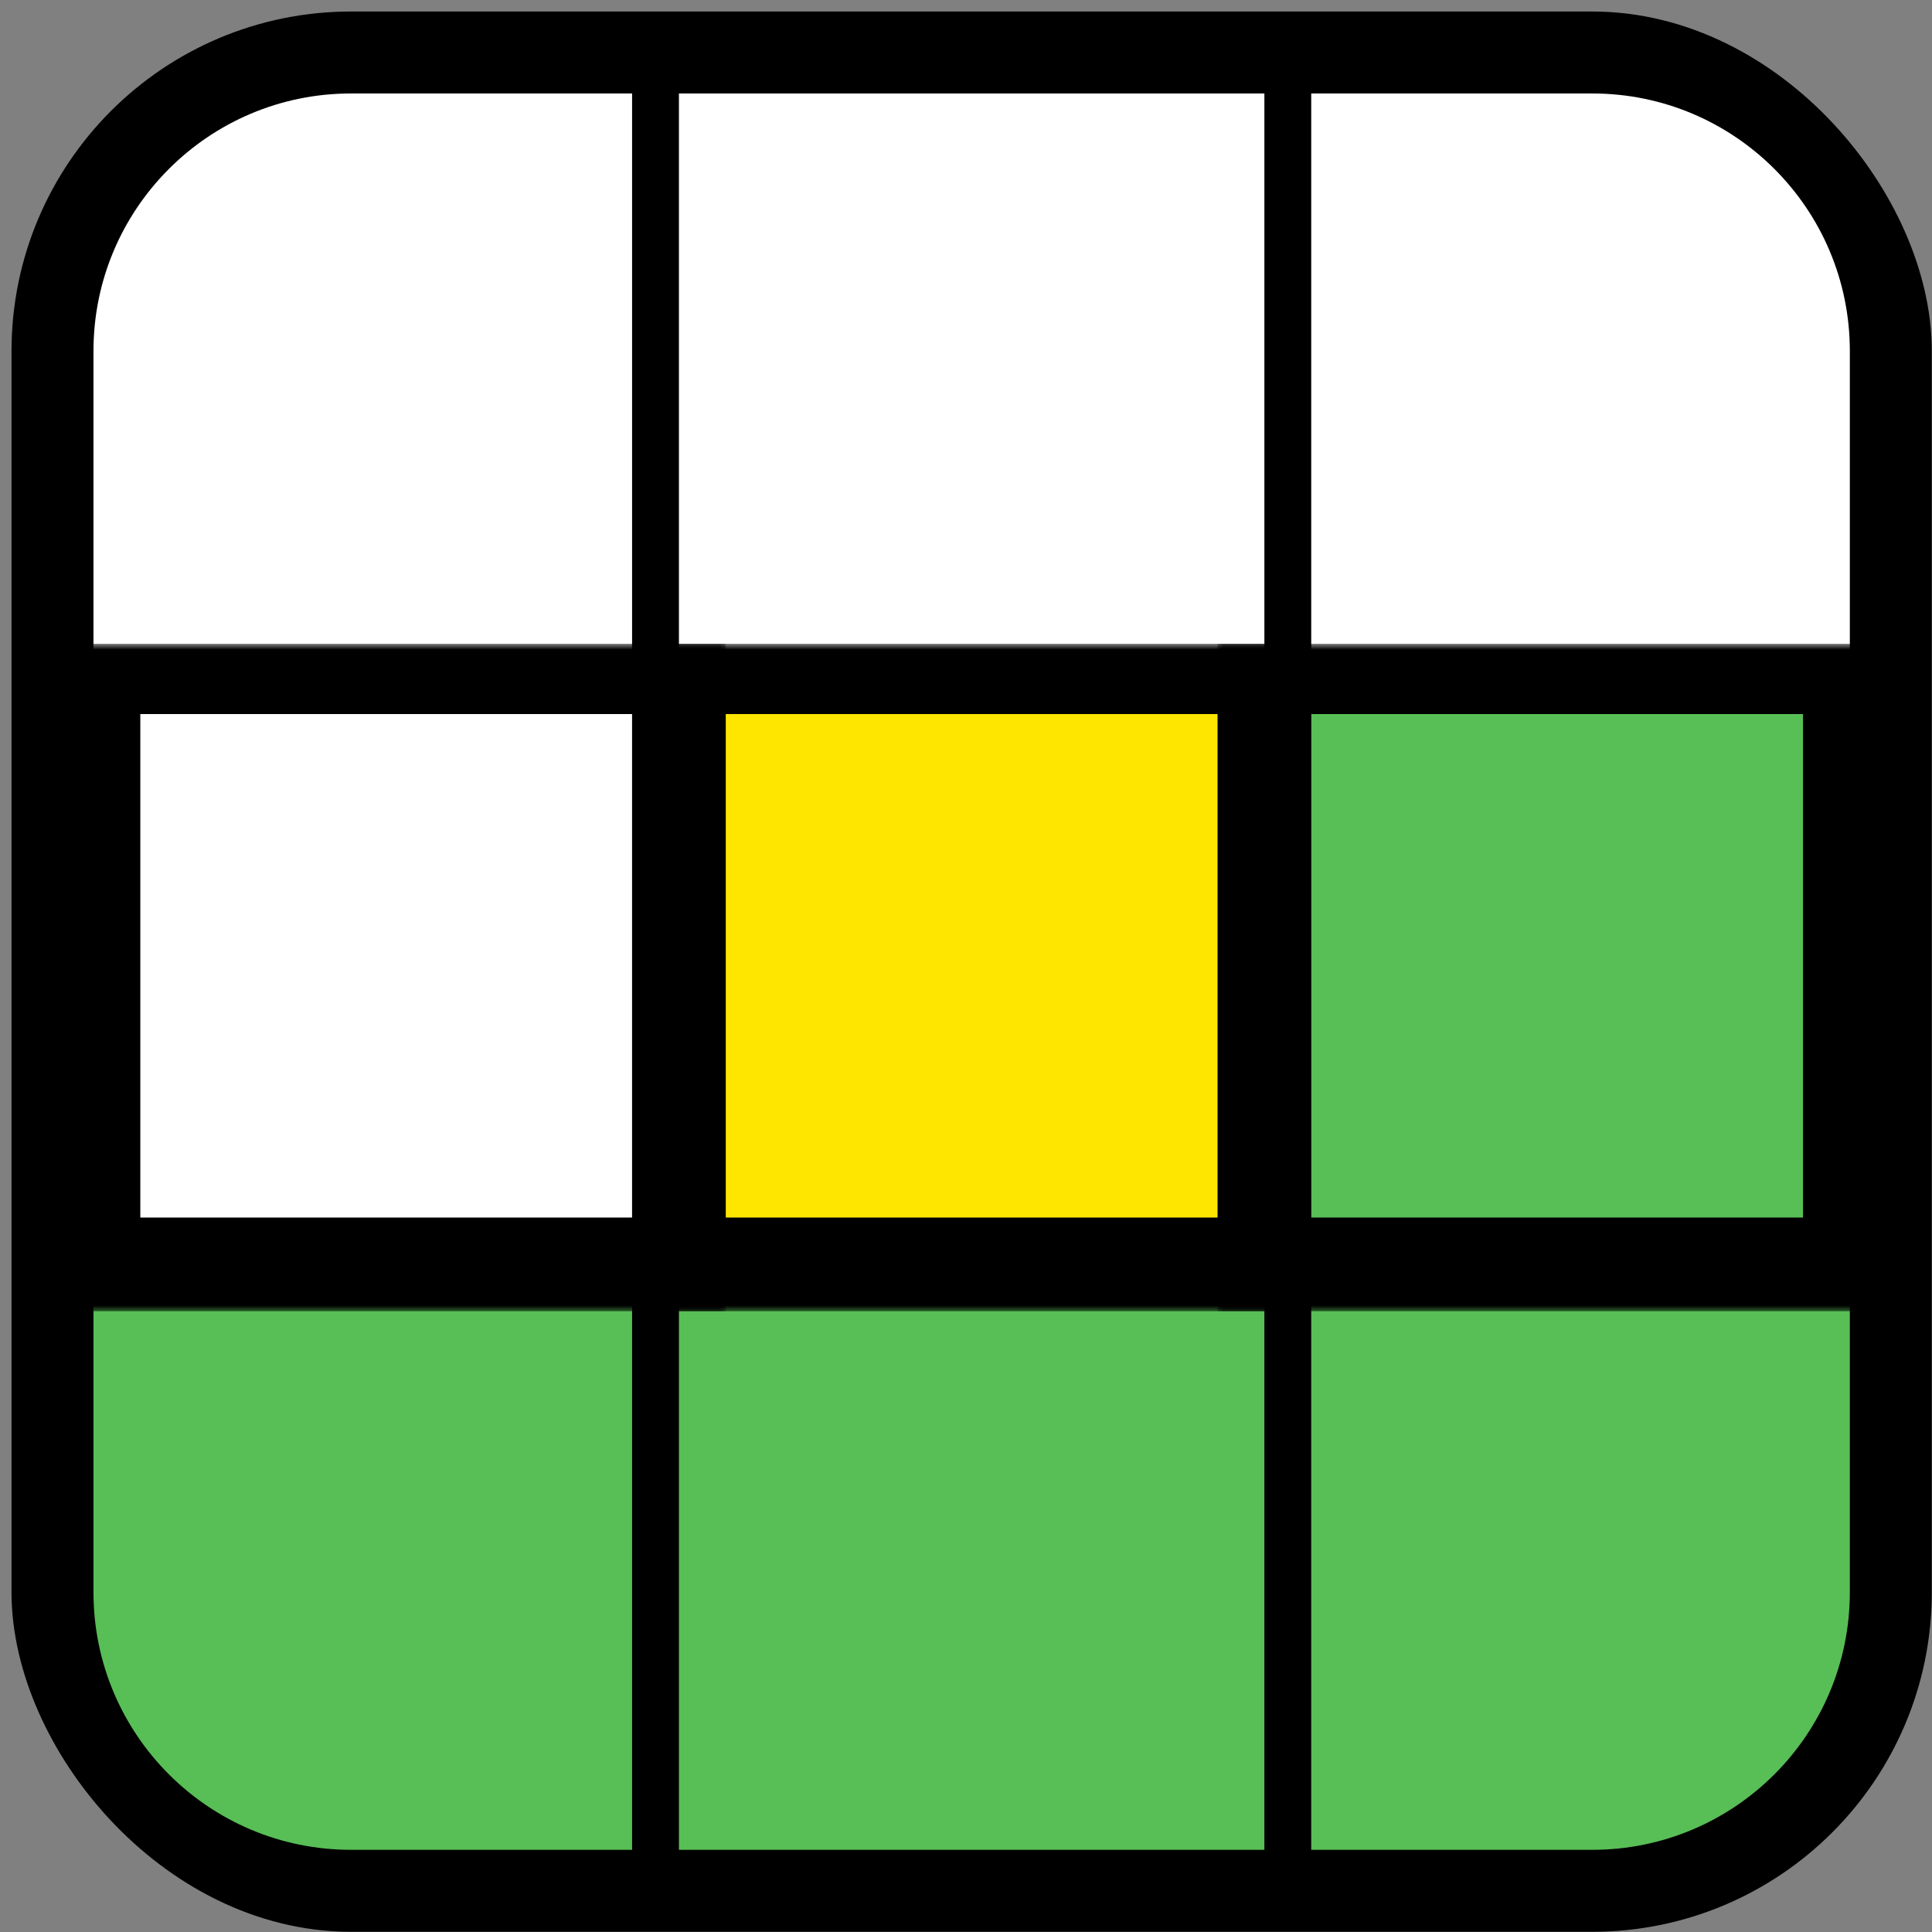 <svg width="165" height="165" viewBox="0 0 165 165" fill="none" xmlns="http://www.w3.org/2000/svg">
<rect x="0" y="0" width="165" height="165" fill="#808080" stroke="none"/>
<rect x="4.483" y="4.483" width="157" height="157" rx="25.5" fill="#D9D9D9" stroke="black" stroke-width="7"/>
<path d="M59.983 7.983V5.983H57.983H29.983C16.728 5.983 5.983 16.728 5.983 29.983V57.983V59.983H7.983H57.983H59.983V57.983V7.983Z" fill="white" stroke="black" stroke-width="4"/>
<path d="M107.983 5.983H105.983V7.983V57.983V59.983H107.983H157.983H159.983V57.983V29.983C159.983 16.728 149.237 5.983 135.983 5.983H107.983Z" fill="white" stroke="black" stroke-width="4"/>
<rect x="55.983" y="5.983" width="54" height="54" fill="white" stroke="black" stroke-width="4"/>
<path d="M7.983 105.982H5.983V107.982V135.982C5.983 149.237 16.728 159.982 29.983 159.982H57.983H59.983V157.982V107.982V105.982H57.983H7.983Z" fill="#58BE56" stroke="black" stroke-width="4"/>
<path d="M107.983 105.982H105.983V107.982V157.982V159.982H107.983H135.983C149.237 159.982 159.983 149.237 159.983 135.982V107.982V105.982H157.983H107.983Z" fill="#58BE56" stroke="black" stroke-width="4"/>
<rect x="55.983" y="105.982" width="54" height="54" fill="#58BE56" stroke="black" stroke-width="4"/>
<mask id="path-8-outside-1_8_90" maskUnits="userSpaceOnUse" x="3.983" y="54.983" width="58" height="57" fill="black">
<rect fill="white" x="3.983" y="54.983" width="58" height="57"/>
<path d="M7.983 57.983H57.983V107.983H7.983V57.983Z"/>
</mask>
<path d="M7.983 57.983H57.983V107.983H7.983V57.983Z" fill="white"/>
<path d="M7.983 57.983V54.983H3.983V57.983H7.983ZM57.983 57.983H61.983V54.983H57.983V57.983ZM57.983 107.983V111.983H61.983V107.983H57.983ZM7.983 107.983H3.983V111.983H7.983V107.983ZM7.983 60.983H57.983V54.983H7.983V60.983ZM53.983 57.983V107.983H61.983V57.983H53.983ZM57.983 103.983H7.983V111.983H57.983V103.983ZM11.983 107.983V57.983H3.983V107.983H11.983Z" fill="black" mask="url(#path-8-outside-1_8_90)"/>
<mask id="path-10-outside-2_8_90" maskUnits="userSpaceOnUse" x="103.983" y="54.983" width="58" height="57" fill="black">
<rect fill="white" x="103.983" y="54.983" width="58" height="57"/>
<path d="M107.983 57.983H157.983V107.983H107.983V57.983Z"/>
</mask>
<path d="M107.983 57.983H157.983V107.983H107.983V57.983Z" fill="#58BE56"/>
<path d="M107.983 57.983V54.983H103.983V57.983H107.983ZM157.983 57.983H161.983V54.983H157.983V57.983ZM157.983 107.983V111.983H161.983V107.983H157.983ZM107.983 107.983H103.983V111.983H107.983V107.983ZM107.983 60.983H157.983V54.983H107.983V60.983ZM153.983 57.983V107.983H161.983V57.983H153.983ZM157.983 103.983H107.983V111.983H157.983V103.983ZM111.983 107.983V57.983H103.983V107.983H111.983Z" fill="black" mask="url(#path-10-outside-2_8_90)"/>
<mask id="path-12-outside-3_8_90" maskUnits="userSpaceOnUse" x="53.983" y="54.983" width="58" height="57" fill="black">
<rect fill="white" x="53.983" y="54.983" width="58" height="57"/>
<path d="M57.983 57.983H107.983V107.983H57.983V57.983Z"/>
</mask>
<path d="M57.983 57.983H107.983V107.983H57.983V57.983Z" fill="#FFE600"/>
<path d="M57.983 57.983V54.983H53.983V57.983H57.983ZM107.983 57.983H111.983V54.983H107.983V57.983ZM107.983 107.983V111.983H111.983V107.983H107.983ZM57.983 107.983H53.983V111.983H57.983V107.983ZM57.983 60.983H107.983V54.983H57.983V60.983ZM103.983 57.983V107.983H111.983V57.983H103.983ZM107.983 103.983H57.983V111.983H107.983V103.983ZM61.983 107.983V57.983H53.983V107.983H61.983Z" fill="black" mask="url(#path-12-outside-3_8_90)"/>
</svg>
